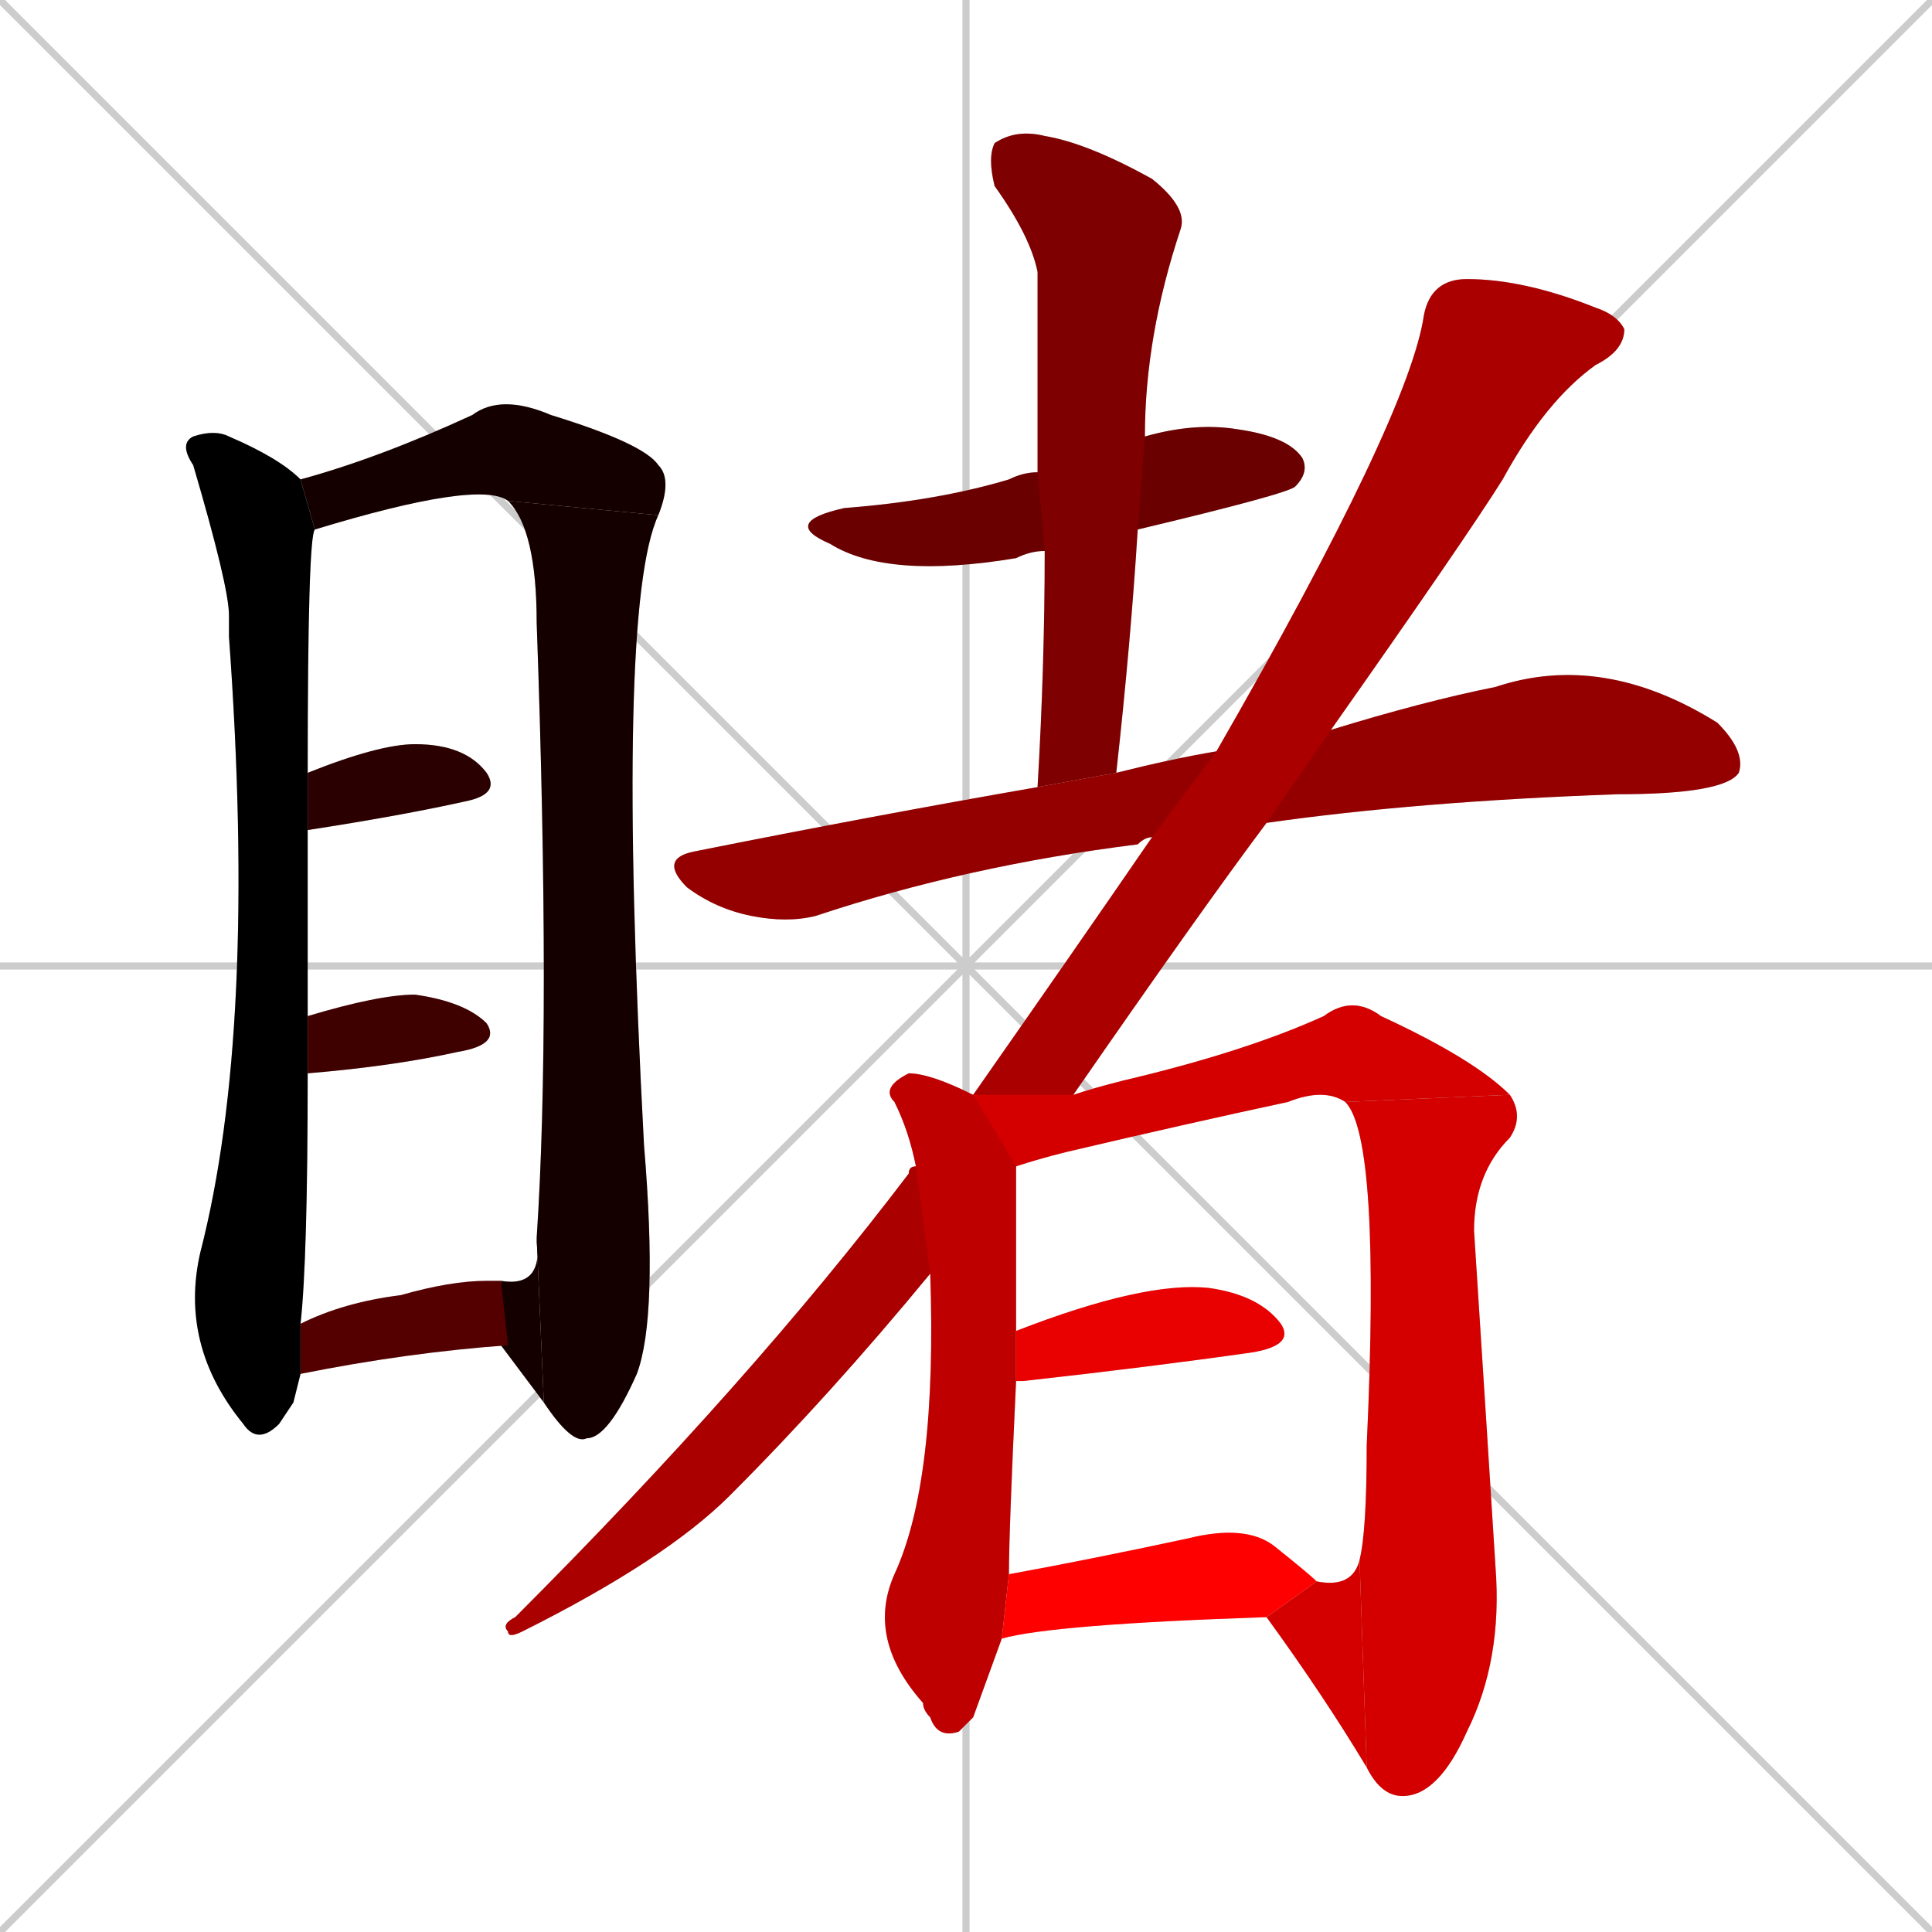 <svg xmlns="http://www.w3.org/2000/svg" xmlns:xlink="http://www.w3.org/1999/xlink" width="270" height="270"><path d="M 0 0 L 270 270 M 270 0 L 0 270 M 135 0 L 135 270 M 0 135 L 270 135" stroke="#CCCCCC" /><path d="M 41 196 L 39 199 Q 36 202 34 199 Q 25 188 28 175 Q 36 144 32 89 Q 32 87 32 86 Q 32 82 27 65 Q 25 62 27 61 Q 30 60 32 61 Q 39 64 42 67 L 44 74 Q 43 75 43 108 L 43 116 Q 43 128 43 142 L 43 150 Q 43 176 42 185 L 42 192" fill="#CCCCCC"/><path d="M 42 67 Q 53 64 66 58 Q 70 55 77 58 Q 90 62 92 65 Q 94 67 92 72 L 71 70 Q 67 67 44 74" fill="#CCCCCC"/><path d="M 75 173 Q 77 143 75 87 Q 75 74 71 70 L 92 72 Q 86 85 90 160 Q 92 184 89 192 Q 85 201 82 201 Q 80 202 76 196" fill="#CCCCCC"/><path d="M 70 179 Q 76 180 75 173 L 76 196 Q 73 192 70 188" fill="#CCCCCC"/><path d="M 43 108 Q 53 104 58 104 Q 65 104 68 108 Q 70 111 65 112 Q 56 114 43 116" fill="#CCCCCC"/><path d="M 43 142 Q 53 139 58 139 Q 65 140 68 143 Q 70 146 64 147 Q 55 149 43 150" fill="#CCCCCC"/><path d="M 42 185 Q 48 182 56 181 Q 63 179 68 179 Q 68 179 70 179 L 71 188 Q 57 189 42 192" fill="#CCCCCC"/><path d="M 146 77 Q 144 77 142 78 Q 124 81 116 76 Q 109 73 118 71 Q 131 70 141 67 Q 143 66 145 66 L 160 61 Q 167 59 173 60 Q 180 61 182 64 Q 183 66 181 68 Q 180 69 159 74" fill="#CCCCCC"/><path d="M 145 110 Q 146 93 146 77 L 145 66 Q 145 52 145 38 Q 144 33 139 26 Q 138 22 139 20 Q 142 18 146 19 Q 152 20 161 25 Q 166 29 165 32 Q 160 47 160 61 L 159 74 Q 158 90 156 108" fill="#CCCCCC"/><path d="M 161 117 Q 160 117 159 118 Q 135 121 114 128 Q 110 129 105 128 Q 100 127 96 124 Q 92 120 97 119 Q 122 114 145 110 L 156 108 Q 164 106 170 105 L 186 102 Q 199 98 209 96 Q 224 91 240 101 Q 244 105 243 108 Q 241 111 226 111 Q 198 112 177 115" fill="#CCCCCC"/><path d="M 130 178 Q 116 195 102 209 Q 93 218 73 228 Q 71 229 71 228 Q 70 227 72 226 Q 105 193 127 164 Q 127 163 128 163 L 136 153 Q 150 133 161 117 L 170 105 Q 197 58 199 44 Q 200 39 205 39 Q 213 39 223 43 Q 226 44 227 46 Q 227 49 223 51 Q 216 56 210 67 Q 205 75 186 102 L 177 115 Q 168 127 150 153" fill="#CCCCCC"/><path d="M 136 240 L 134 242 Q 131 243 130 240 Q 129 239 129 238 Q 121 229 125 220 Q 131 207 130 178 L 128 163 Q 127 158 125 154 Q 123 152 127 150 Q 130 150 136 153 L 142 163 Q 142 168 142 186 L 142 193 Q 141 214 141 220 L 140 229" fill="#CCCCCC"/><path d="M 136 153 L 150 153 Q 153 152 157 151 Q 174 147 185 142 Q 189 139 193 142 Q 206 148 211 153 L 188 154 Q 185 152 180 154 Q 166 157 149 161 Q 145 162 142 163" fill="#CCCCCC"/><path d="M 190 218 Q 191 214 191 202 Q 193 159 188 154 L 211 153 Q 213 156 211 159 Q 206 164 206 172 Q 208 203 209 219 Q 210 232 205 242 Q 201 251 196 251 Q 193 251 191 247" fill="#CCCCCC"/><path d="M 184 221 Q 189 222 190 218 L 191 247 Q 185 237 177 226" fill="#CCCCCC"/><path d="M 142 186 Q 160 179 169 180 Q 176 181 179 185 Q 181 188 175 189 Q 161 191 143 193 Q 142 193 142 193" fill="#CCCCCC"/><path d="M 141 220 Q 152 218 166 215 Q 174 213 178 216 Q 183 220 184 221 L 177 226 Q 147 227 140 229" fill="#CCCCCC"/><path d="M 41 196 L 39 199 Q 36 202 34 199 Q 25 188 28 175 Q 36 144 32 89 Q 32 87 32 86 Q 32 82 27 65 Q 25 62 27 61 Q 30 60 32 61 Q 39 64 42 67 L 44 74 Q 43 75 43 108 L 43 116 Q 43 128 43 142 L 43 150 Q 43 176 42 185 L 42 192" fill="#000000" /><path d="M 42 67 Q 53 64 66 58 Q 70 55 77 58 Q 90 62 92 65 Q 94 67 92 72 L 71 70 Q 67 67 44 74" fill="#150000" /><path d="M 75 173 Q 77 143 75 87 Q 75 74 71 70 L 92 72 Q 86 85 90 160 Q 92 184 89 192 Q 85 201 82 201 Q 80 202 76 196" fill="#150000" /><path d="M 70 179 Q 76 180 75 173 L 76 196 Q 73 192 70 188" fill="#150000" /><path d="M 43 108 Q 53 104 58 104 Q 65 104 68 108 Q 70 111 65 112 Q 56 114 43 116" fill="#2a0000" /><path d="M 43 142 Q 53 139 58 139 Q 65 140 68 143 Q 70 146 64 147 Q 55 149 43 150" fill="#3f0000" /><path d="M 42 185 Q 48 182 56 181 Q 63 179 68 179 Q 68 179 70 179 L 71 188 Q 57 189 42 192" fill="#550000" /><path d="M 146 77 Q 144 77 142 78 Q 124 81 116 76 Q 109 73 118 71 Q 131 70 141 67 Q 143 66 145 66 L 160 61 Q 167 59 173 60 Q 180 61 182 64 Q 183 66 181 68 Q 180 69 159 74" fill="#6a0000" /><path d="M 145 110 Q 146 93 146 77 L 145 66 Q 145 52 145 38 Q 144 33 139 26 Q 138 22 139 20 Q 142 18 146 19 Q 152 20 161 25 Q 166 29 165 32 Q 160 47 160 61 L 159 74 Q 158 90 156 108" fill="#7f0000" /><path d="M 161 117 Q 160 117 159 118 Q 135 121 114 128 Q 110 129 105 128 Q 100 127 96 124 Q 92 120 97 119 Q 122 114 145 110 L 156 108 Q 164 106 170 105 L 186 102 Q 199 98 209 96 Q 224 91 240 101 Q 244 105 243 108 Q 241 111 226 111 Q 198 112 177 115" fill="#940000" /><path d="M 130 178 Q 116 195 102 209 Q 93 218 73 228 Q 71 229 71 228 Q 70 227 72 226 Q 105 193 127 164 Q 127 163 128 163 L 136 153 Q 150 133 161 117 L 170 105 Q 197 58 199 44 Q 200 39 205 39 Q 213 39 223 43 Q 226 44 227 46 Q 227 49 223 51 Q 216 56 210 67 Q 205 75 186 102 L 177 115 Q 168 127 150 153" fill="#aa0000" /><path d="M 136 240 L 134 242 Q 131 243 130 240 Q 129 239 129 238 Q 121 229 125 220 Q 131 207 130 178 L 128 163 Q 127 158 125 154 Q 123 152 127 150 Q 130 150 136 153 L 142 163 Q 142 168 142 186 L 142 193 Q 141 214 141 220 L 140 229" fill="#bf0000" /><path d="M 136 153 L 150 153 Q 153 152 157 151 Q 174 147 185 142 Q 189 139 193 142 Q 206 148 211 153 L 188 154 Q 185 152 180 154 Q 166 157 149 161 Q 145 162 142 163" fill="#d40000" /><path d="M 190 218 Q 191 214 191 202 Q 193 159 188 154 L 211 153 Q 213 156 211 159 Q 206 164 206 172 Q 208 203 209 219 Q 210 232 205 242 Q 201 251 196 251 Q 193 251 191 247" fill="#d40000" /><path d="M 184 221 Q 189 222 190 218 L 191 247 Q 185 237 177 226" fill="#d40000" /><path d="M 142 186 Q 160 179 169 180 Q 176 181 179 185 Q 181 188 175 189 Q 161 191 143 193 Q 142 193 142 193" fill="#e90000" /><path d="M 141 220 Q 152 218 166 215 Q 174 213 178 216 Q 183 220 184 221 L 177 226 Q 147 227 140 229" fill="#ff0000" /></svg>